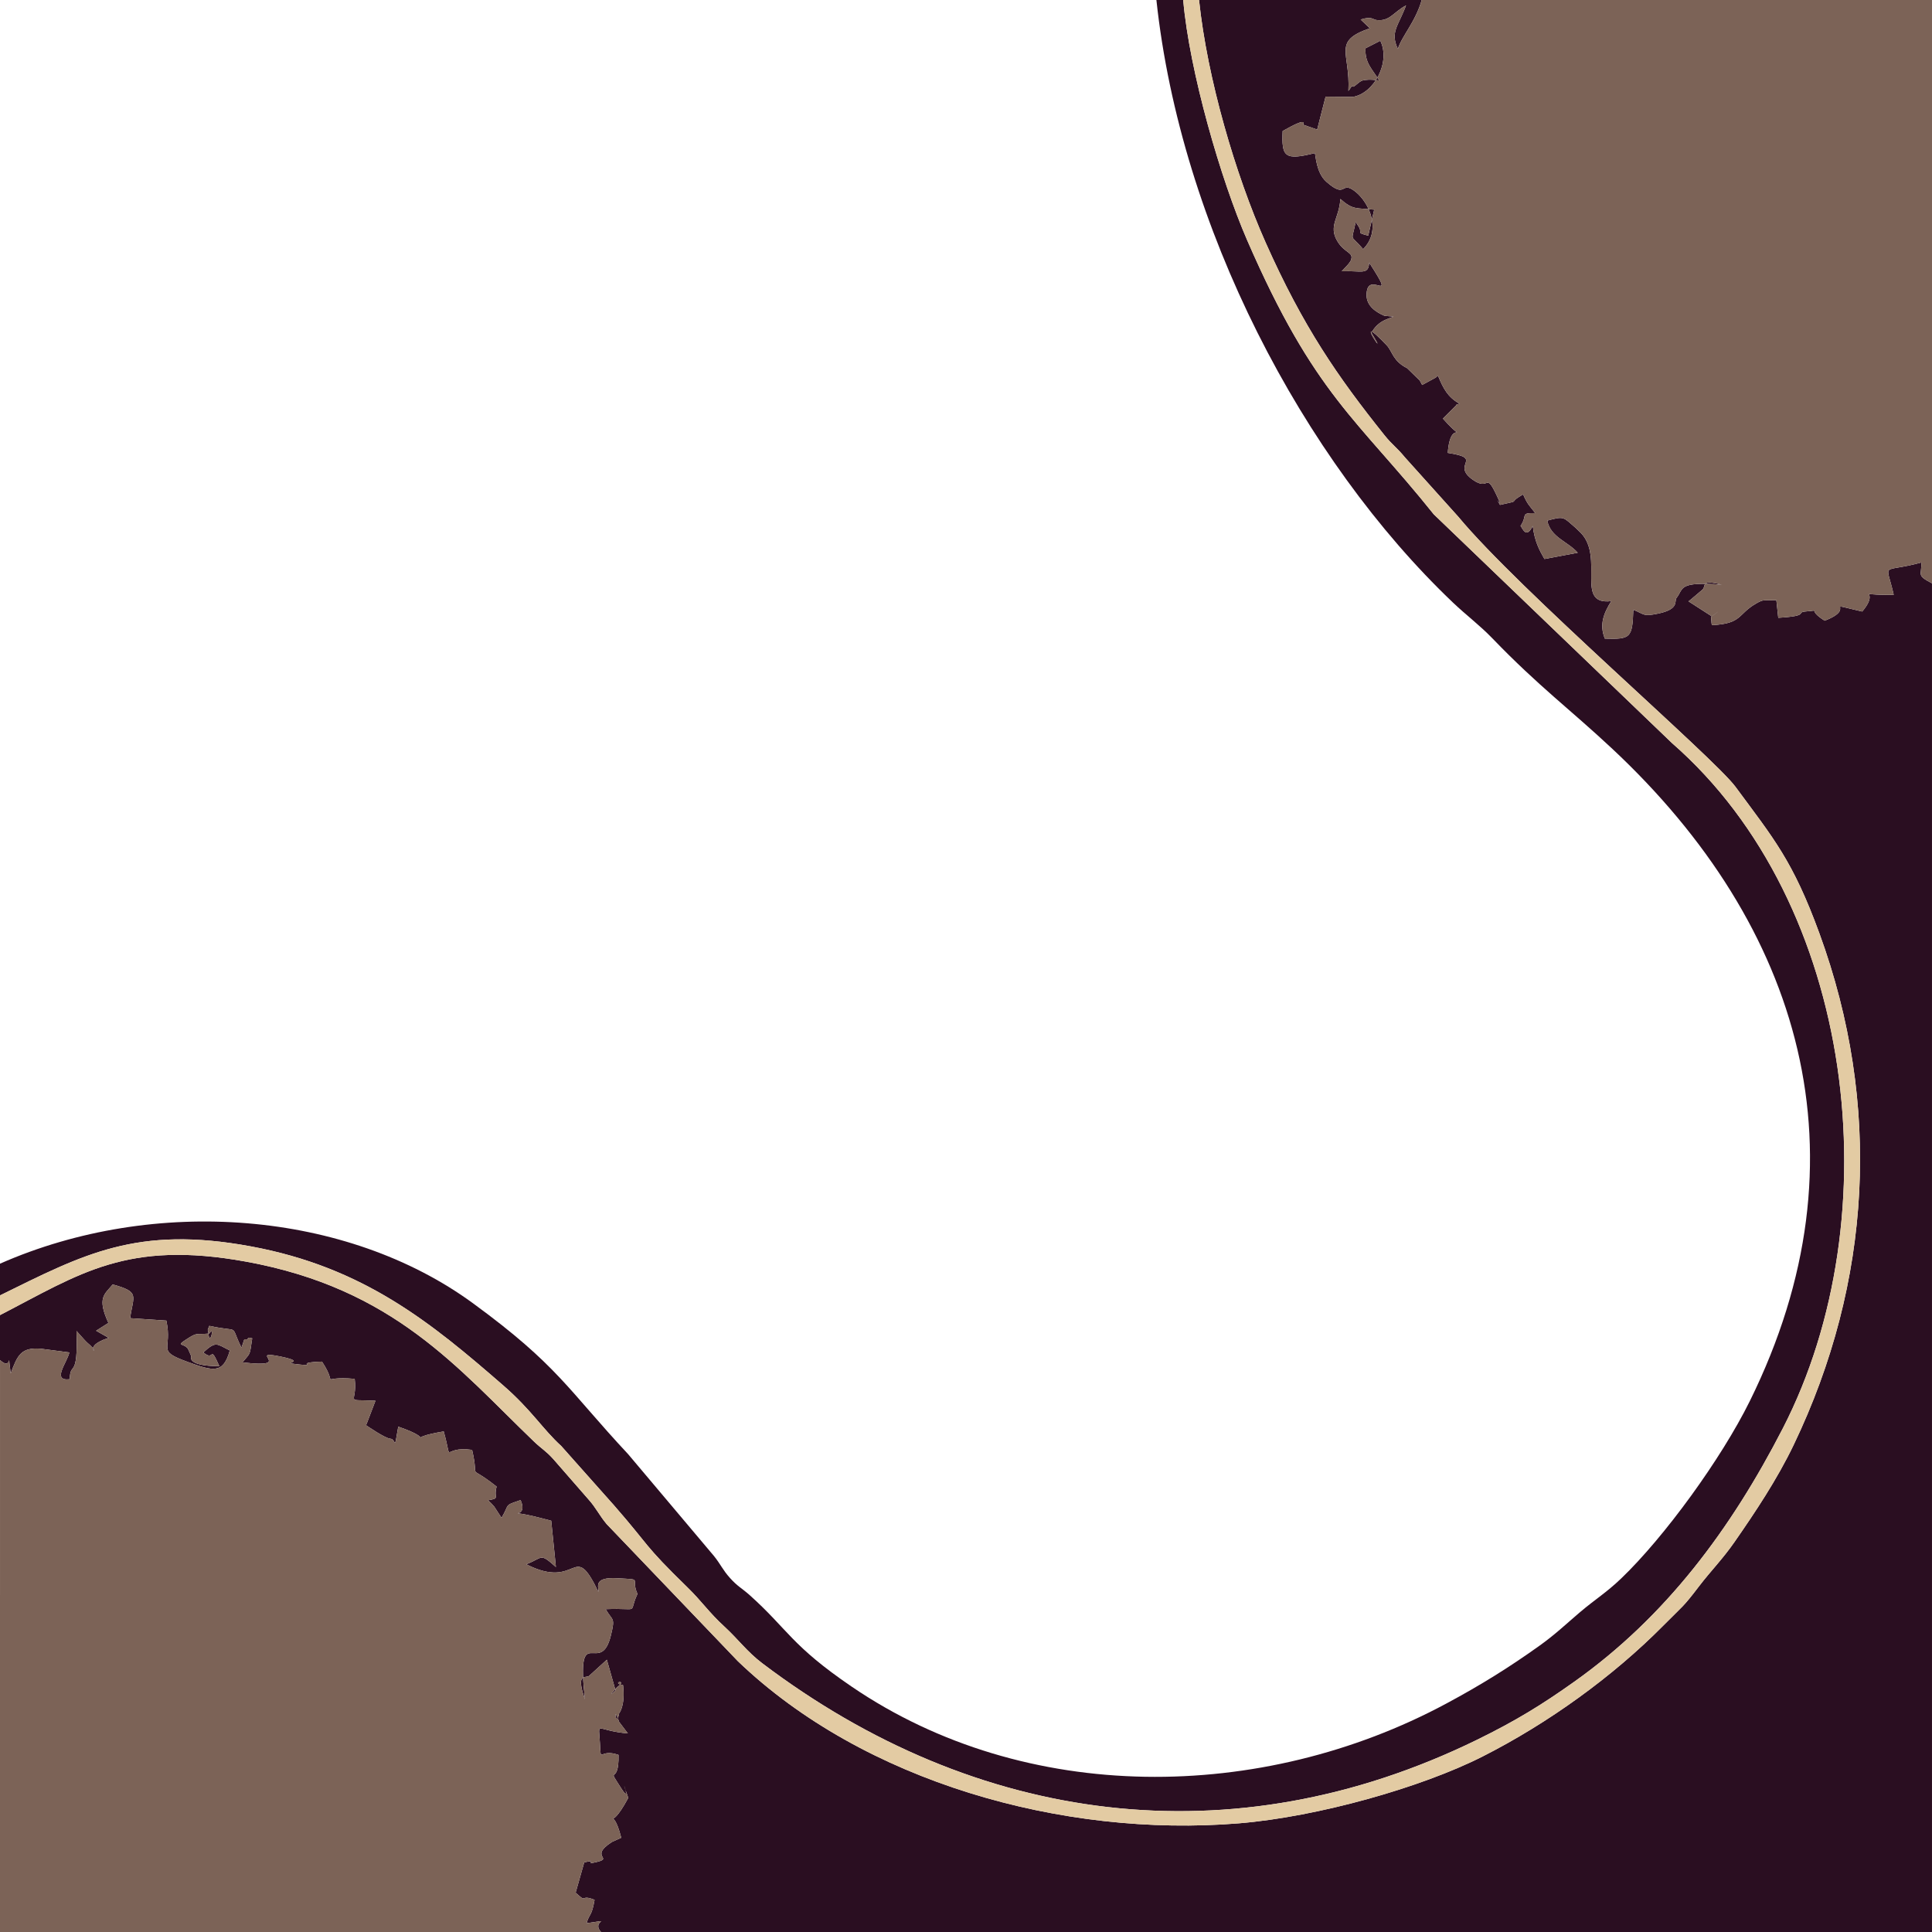 <?xml version="1.0" encoding="UTF-8"?>
<!DOCTYPE svg PUBLIC "-//W3C//DTD SVG 1.1//EN" "http://www.w3.org/Graphics/SVG/1.1/DTD/svg11.dtd">
<!-- Creator: CorelDRAW 2021 (64-Bit) -->
<svg xmlns="http://www.w3.org/2000/svg" xml:space="preserve" width="512px" height="512px" version="1.1" style="shape-rendering:geometricPrecision; text-rendering:geometricPrecision; image-rendering:optimizeQuality; fill-rule:evenodd; clip-rule:evenodd"
viewBox="0 0 512 512"
 xmlns:xlink="http://www.w3.org/1999/xlink"
 xmlns:xodm="http://www.corel.com/coreldraw/odm/2003">
 <defs>
  <style type="text/css">
   <![CDATA[
    .fil0 {fill:#2A0E21}
    .fil1 {fill:#7C6357}
    .fil2 {fill:#E3CBA3}
   ]]>
  </style>
 </defs>
 <g id="Layer_x0020_1">
  <g id="_2401183005392">
   <path class="fil0" d="M0 348.52l0 11.91c3.53,3.25 1.82,-3.8 2.84,3.53 1.81,-4.88 2.77,-6.91 7.87,-6.55l7.67 1c-0.58,2.68 -4.81,7.68 0.11,7.1 0.07,-4.96 2.25,0.31 1.78,-12.79l2 2.23c0.23,0.23 0.58,0.64 0.81,0.84 4.92,4.07 -2.55,1.48 5.7,-1.25l-3.31 -1.88 3.26 -2.07c-3.09,-6.73 -1.02,-7.56 1.14,-10.2 7.28,2.01 5.48,2.87 4.61,8.94l9.6 0.64c1.73,7.99 -2.9,7.83 5.68,10.96 6.81,2.48 9.4,3.2 11.14,-3.04 -3.5,-1.71 -3.6,-2.6 -7.01,0.51 3.06,2.64 1.53,-2.45 4.24,3.65 -8.89,-0.01 -7.43,-2.6 -7.43,-2.6l-0.9 -2.04c-1.14,-1.49 -3.25,-0.62 -0.56,-2.37 3.25,-2.11 2.4,-1.28 6.23,-1.64 1.55,-2.47 0.04,4.01 -0.29,-0.41 -0.06,-0.82 -0.36,-0.09 0.29,-1.63 8.61,1.89 5.24,-0.82 8.52,5.78l0.76 -2.22c0.1,-0.07 0.85,0.19 0.93,-0.18 0.11,-0.44 0.77,-0.1 1.16,-0.08 -0.73,4.89 -0.38,3.66 -2.57,6.38 14.22,1.71 0.68,-3.52 10.24,-1.51 7.84,1.65 -1.56,1.46 5.14,2.11 4.49,0.43 -2.02,-0.54 5.68,-0.8 4.76,7.26 -1.56,3.67 8.67,4.57 0.81,6.83 -3.15,5.36 5.5,5.8l-2.24 5.87c-0.05,-0.1 -0.16,0.42 -0.23,0.64 0.44,0.28 5.07,3.49 6.46,3.56 1.57,0.07 0.83,3.9 2.05,-3.21 11.43,3.97 0.19,3.25 12.05,1.27 2.59,9.32 -0.88,3.72 7.52,4.89 2.11,9.03 -1.83,3.13 6.5,9.73 -0.89,3.17 1.07,3.04 -2.27,3.63 0.28,0.28 0.68,0.62 0.85,0.81 0.17,0.2 0.61,0.65 0.79,0.87l1.93 2.97c2.26,-3.79 0.5,-3.17 5.05,-4.7 2.72,6.2 -7.36,1.25 8.12,5.47l1.24 12.27c-4.38,-3.92 -3.33,-2.44 -7.87,-0.74 14.07,7.16 12.3,-6.81 19.13,7.3 0.13,-1.28 -1.48,-3.98 5.06,-3.59 7.05,0.41 3.35,-0.15 5.3,4.15 -2.6,5.53 1.08,3.66 -8.43,4.04 1.86,3.23 2.57,2.03 1.41,6.85 -2.76,11.57 -9.31,-4.44 -6.91,17.02 -2.68,-7.56 0.58,-5.3 1.25,-6.32l4.56 -4.15 2.31 8.16c-2.84,2.55 0.41,-0.88 0.41,-0.88 3.12,-2.24 -1.95,-1.23 1.58,-0.54 0.63,5.66 -1.05,7.42 -1.05,7.48 -0.72,4.29 -1.74,-2.94 0,2.25l2.32 3.06c-8.72,-0.76 -7.74,-3.54 -7.4,2.55 0.33,5.77 -0.32,1.29 4.93,3.15 0.16,8.6 -3.42,2.37 0.73,8.87 3.16,4.94 -0.99,-5.41 1.85,2.51 -5.71,10.65 -4.42,0.52 -1.86,10.57l-2.46 1.11c-6.51,4.19 1.28,4.25 -4.93,5.51 -2.04,0.42 1.23,-0.92 -2.42,-0.1l-2.28 8.04c3.35,3.07 0.91,0.26 5.02,1.89 -0.78,4.55 -1.34,3.5 -2.12,6.2 7.59,-1.05 1.06,-0.74 3.83,2.33l352.72 0 0 -357.42c-4.24,-2.22 -2.67,-2.06 -2.84,-5.51 -10.82,2.95 -9.36,-0.55 -7.3,8.56 -11.65,0.19 -2.98,-1.94 -8.35,4.43 -11.33,-2.61 -0.99,-1.03 -9.95,2.43 -4.97,-3.16 -0.66,-2.78 -4.91,-2.46 -3.03,0.23 1.29,1.16 -7.39,1.69l-0.5 -4.66c-3.63,0.09 -3.33,-0.29 -5.36,0.87 -4.97,2.85 -3.63,5.33 -11.71,5.74 -0.11,-0.29 -0.13,-0.8 -0.14,-0.92l-0.1 -1.28c0,-0.03 3.93,-2.9 0.21,-0.13l-6.18 -3.98c0.17,-0.13 0.54,-0.44 0.72,-0.58l2.76 -2.34c1.49,-1 -0.7,-3.06 5.3,-1.5 -11.69,-0.89 -9.98,1.02 -11.97,3.53 -0.64,0.82 0.9,2.96 -4.93,4.15 -3.93,0.79 -3.41,0.25 -6.51,-1.04 -0.23,7.55 -0.76,7.85 -7.54,7.66 -1.52,-3.72 -0.31,-6.73 1.7,-9.94 -9.71,1.16 -1.8,-11.38 -8,-18.01l-1.42 -1.38c-3.38,-2.88 -2.91,-3.21 -7.54,-1.95 0.87,4.45 5.39,5.49 8.08,8.52l-8.83 1.66c-1.35,-2.36 -2.6,-4.64 -3.1,-8.76 -1.77,3.6 -2.71,0.53 -3.24,0 2,-2.92 -0.28,-3.43 3.9,-3.41 -1.63,-2.09 -2.02,-2.25 -3.21,-4.95 -4.64,2.63 0.13,1.37 -6.13,2.78 -2.23,-3.82 1.8,3 -1.1,-2.98 -2.78,-5.73 -1.74,-0.63 -6.06,-3.65 -6.03,-4.2 3.15,-5.65 -6.68,-7.15 0.75,-10.28 5.82,-1.14 -1.29,-9.09l3.5 -3.5c0.11,-0.42 0.6,-0.26 0.88,-0.44 -3.11,-1.83 -4.19,-3.85 -5.69,-7.43 -0.1,0.03 -0.21,0.19 -0.25,0.21 -0.04,0.03 -0.3,0.26 -0.36,0.3l-3.58 1.95c-0.24,-0.38 -0.45,-0.92 -0.62,-1.17l-3.36 -3.28c-3.8,-1.89 -3.89,-4.45 -5.41,-6.06 -9.87,-10.4 1.45,5.65 -4.06,-3.33 1.88,-3.37 4.72,-3.72 5.88,-4.27l-2.43 -0.23c-2.24,-0.93 -4.71,-2.62 -4.73,-5.4 -0.04,-7.45 8.53,3.4 0.69,-8.69 -0.2,3.39 -1.95,2.08 -7.27,2.29 0.3,-0.37 1.6,-1.66 1.79,-1.94 0.12,-0.2 0.48,-0.61 0.57,-0.82 1.05,-2.37 -1.58,-1.87 -3.57,-5.29 -2.37,-4.07 0.57,-6 0.84,-11.11 3.4,3 4.16,2.32 8.97,2.84l-1.58 6.89c-3.6,-0.93 -1.15,-0.54 -2.77,-2.77l-0.56 -0.84c-1.12,5.67 -1.58,2.94 1.97,7.18 4.96,-4.91 1.65,-12.28 -1.99,-15.19 -4.06,-3.25 -2.25,2.16 -7.74,-2.66 -2.74,-2.41 -2.82,-7.08 -3.06,-7.6 -8.05,2.01 -8.83,0.99 -8.53,-5.85 7.34,-4.16 5.04,-1.58 5.63,-1.61l3.52 1.22 2.23 -8.72c0.72,-0.02 7.07,0.09 7.18,0.07 5.67,-0.9 10.11,-9.2 7.32,-14.88l-3.93 2c-0.19,3.99 1.88,5.57 3.63,8.53 -2.32,-0.35 -3.65,-0.21 -4.46,0.01 -0.89,0.24 -2.26,1.92 -2.53,1.58 -0.31,-0.4 -0.75,0.81 -1.17,1.17 0.55,-10.22 -4.39,-13.12 5.68,-16.59l-2.43 -2.33c2.98,-0.93 3.22,0.01 4.17,0.13 3.53,0.45 4.51,-2.09 7.86,-3.87 -2.06,5.56 -4.27,7.01 -2.17,11.54 1.05,-3.42 4.68,-7.17 6.32,-12.97l-59.01 0c2.17,20.79 9.65,46.29 17.62,64.21 9.98,22.44 19.17,35.68 31.48,51.07 2.15,2.69 3.2,3.17 5.44,5.9l14.14 15.73c16.04,19.38 67.68,63.74 73.49,71.61 10.17,13.78 15.18,19.55 22.24,38.85 16.52,45.22 13.86,92.41 -6.82,135.53 -4.42,9.21 -10.27,17.94 -15.61,25.63 -3.23,4.67 -6.32,7.71 -9.47,11.84 -4.39,5.76 -4.1,4.99 -9.5,10.45 -13.35,13.49 -30.49,25.86 -47.83,34.65 -16.31,8.27 -43.8,16.02 -64.62,17.73 -46.77,3.84 -99.46,-11 -132.79,-42.98l-34.78 -36.34c-2.01,-2.42 -2.75,-4.25 -4.83,-6.56l-9.28 -10.64c-2.08,-2.3 -3.04,-2.65 -5.19,-4.72 -20.13,-19.33 -37.02,-40.46 -76.23,-47.61 -31.62,-5.77 -44.04,3.22 -65.22,14.17z"/>
   <path class="fil0" d="M0 334.89l0 8.4c22.11,-10.86 36.21,-18.59 66.51,-12.98 29.85,5.52 47.69,20.17 66.92,36.9 7.47,6.5 10.41,11.55 15.3,15.99l14.03 15.78c9.74,11.15 7.47,10.05 19.49,21.76 3.73,3.63 5.63,6.57 9.68,10.28 3.79,3.49 6.01,6.68 10.1,9.78 56.56,42.79 124.42,52.01 189.34,20.29 10.35,-5.06 17.32,-9.37 25.83,-15.42 24.28,-17.23 41.51,-40.41 55.26,-67.13 28.92,-56.18 19.4,-139.07 -29.38,-181.63l-63.11 -60.6c-20.27,-25.34 -31.56,-31.44 -49.51,-72.77 -6.92,-15.95 -15.25,-44.59 -16.9,-63.54l-7.1 0c6.42,60 38.79,121.81 78.59,159.69 3.62,3.44 7.05,5.96 10.46,9.49 12.35,12.81 20.47,18.69 31.81,29.3 50.09,46.87 68.48,107.88 36.39,172.84 -7.59,15.36 -22.67,36.05 -34.05,46.96 -4,3.83 -6.86,5.5 -10.96,8.98 -3.9,3.32 -6.52,5.88 -10.87,8.98 -7.73,5.51 -15.2,10.21 -24.56,15.23 -48.89,26.26 -111.43,26.95 -157.56,-4.49 -16.05,-10.94 -16.83,-15.1 -26.99,-24.21 -2.17,-1.94 -3.24,-2.32 -5.27,-4.59 -1.99,-2.22 -2.39,-3.51 -4.24,-5.82l-22.74 -26.98c-16.05,-17.19 -18.57,-23.5 -41.11,-39.99 -33.47,-24.49 -84.33,-28.57 -125.36,-10.5z"/>
   <path class="fil1" d="M512 98.06l0 -98.06 -103.81 0 -6.05 0 -4.88 0 -5.29 0 -15.2 0c-1.64,5.8 -5.27,9.55 -6.32,12.97 -2.1,-4.53 0.11,-5.98 2.17,-11.54 -3.35,1.78 -4.33,4.32 -7.86,3.87 -0.95,-0.12 -1.19,-1.06 -4.17,-0.13l2.43 2.33c-10.07,3.47 -5.13,6.37 -5.68,16.59 0.42,-0.36 0.86,-1.57 1.17,-1.17 0.27,0.34 1.64,-1.34 2.53,-1.58 0.81,-0.22 2.14,-0.36 4.46,-0.01 -1.75,-2.96 -3.82,-4.54 -3.63,-8.53l3.93 -2c2.79,5.68 -1.65,13.98 -7.32,14.88 -0.11,0.02 -6.46,-0.09 -7.18,-0.07l-2.23 8.72 -3.52 -1.22c-0.59,0.03 1.71,-2.55 -5.63,1.61 -0.3,6.84 0.48,7.86 8.53,5.85 0.24,0.52 0.32,5.19 3.06,7.6 5.49,4.82 3.68,-0.59 7.74,2.66 3.64,2.91 6.95,10.28 1.99,15.19 -3.55,-4.24 -3.09,-1.51 -1.97,-7.18l0.56 0.84c1.62,2.23 -0.83,1.84 2.77,2.77l1.58 -6.89c-4.81,-0.52 -5.57,0.16 -8.97,-2.84 -0.27,5.11 -3.21,7.04 -0.84,11.11 1.99,3.42 4.62,2.92 3.57,5.29 -0.09,0.21 -0.45,0.62 -0.57,0.82 -0.19,0.28 -1.49,1.57 -1.79,1.94 5.32,-0.21 7.07,1.1 7.27,-2.29 7.84,12.09 -0.73,1.24 -0.69,8.69 0.02,2.78 2.49,4.47 4.73,5.4l2.43 0.23c-1.16,0.55 -4,0.9 -5.88,4.27 5.51,8.98 -5.81,-7.07 4.06,3.33 1.52,1.61 1.61,4.17 5.41,6.06l3.36 3.28c0.17,0.25 0.38,0.79 0.62,1.17l3.58 -1.95c0.06,-0.04 0.32,-0.27 0.36,-0.3 0.04,-0.02 0.15,-0.18 0.25,-0.21 1.5,3.58 2.58,5.6 5.69,7.43 -0.28,0.18 -0.77,0.02 -0.88,0.44l-3.5 3.5c7.11,7.95 2.04,-1.19 1.29,9.09 9.83,1.5 0.65,2.95 6.68,7.15 4.32,3.02 3.28,-2.08 6.06,3.65 2.9,5.98 -1.13,-0.84 1.1,2.98 6.26,-1.41 1.49,-0.15 6.13,-2.78 1.19,2.7 1.58,2.86 3.21,4.95 -4.18,-0.02 -1.9,0.49 -3.9,3.41 0.53,0.53 1.47,3.6 3.24,0 0.5,4.12 1.75,6.4 3.1,8.76l8.83 -1.66c-2.69,-3.03 -7.21,-4.07 -8.08,-8.52 4.63,-1.26 4.16,-0.93 7.54,1.95l1.42 1.38c6.2,6.63 -1.71,19.17 8,18.01 -2.01,3.21 -3.22,6.22 -1.7,9.94 6.78,0.19 7.31,-0.11 7.54,-7.66 3.1,1.29 2.58,1.83 6.51,1.04 5.83,-1.19 4.29,-3.33 4.93,-4.15 1.99,-2.51 0.28,-4.42 11.97,-3.53 -6,-1.56 -3.81,0.5 -5.3,1.5l-2.76 2.34c-0.18,0.14 -0.55,0.45 -0.72,0.58l6.18 3.98c3.72,-2.77 -0.21,0.1 -0.21,0.13l0.1 1.28c0.01,0.12 0.03,0.63 0.14,0.92 8.08,-0.41 6.74,-2.89 11.71,-5.74 2.03,-1.16 1.73,-0.78 5.36,-0.87l0.5 4.66c8.68,-0.53 4.36,-1.46 7.39,-1.69 4.25,-0.32 -0.06,-0.7 4.91,2.46 8.96,-3.46 -1.38,-5.04 9.95,-2.43 5.37,-6.37 -3.3,-4.24 8.35,-4.43 -2.06,-9.11 -3.52,-5.61 7.3,-8.56 0.17,3.45 -1.4,3.29 2.84,5.51l0 -12.72 0 -43.8z"/>
   <path class="fil1" d="M0 422.68l0 89.32 92.21 0 41.49 0 25.58 0c-2.77,-3.07 3.76,-3.38 -3.83,-2.33 0.78,-2.7 1.34,-1.65 2.12,-6.2 -4.11,-1.63 -1.67,1.18 -5.02,-1.89l2.28 -8.04c3.65,-0.82 0.38,0.52 2.42,0.1 6.21,-1.26 -1.58,-1.32 4.93,-5.51l2.46 -1.11c-2.56,-10.05 -3.85,0.08 1.86,-10.57 -2.84,-7.92 1.31,2.43 -1.85,-2.51 -4.15,-6.5 -0.57,-0.27 -0.73,-8.87 -5.25,-1.86 -4.6,2.62 -4.93,-3.15 -0.34,-6.09 -1.32,-3.31 7.4,-2.55l-2.32 -3.06c-1.74,-5.19 -0.72,2.04 0,-2.25 0,-0.06 1.68,-1.82 1.05,-7.48 -3.53,-0.69 1.54,-1.7 -1.58,0.54 0,0 -3.25,3.43 -0.41,0.88l-2.31 -8.16 -4.56 4.15c-0.67,1.02 -3.93,-1.24 -1.25,6.32 -2.4,-21.46 4.15,-5.45 6.91,-17.02 1.16,-4.82 0.45,-3.62 -1.41,-6.85 9.51,-0.38 5.83,1.49 8.43,-4.04 -1.95,-4.3 1.75,-3.74 -5.3,-4.15 -6.54,-0.39 -4.93,2.31 -5.06,3.59 -6.83,-14.11 -5.06,-0.14 -19.13,-7.3 4.54,-1.7 3.49,-3.18 7.87,0.74l-1.24 -12.27c-15.48,-4.22 -5.4,0.73 -8.12,-5.47 -4.55,1.53 -2.79,0.91 -5.05,4.7l-1.93 -2.97c-0.18,-0.22 -0.62,-0.67 -0.79,-0.87 -0.17,-0.19 -0.57,-0.53 -0.85,-0.81 3.34,-0.59 1.38,-0.46 2.27,-3.63 -8.33,-6.6 -4.39,-0.7 -6.5,-9.73 -8.4,-1.17 -4.93,4.43 -7.52,-4.89 -11.86,1.98 -0.62,2.7 -12.05,-1.27 -1.22,7.11 -0.48,3.28 -2.05,3.21 -1.39,-0.07 -6.02,-3.28 -6.46,-3.56 0.07,-0.22 0.18,-0.74 0.23,-0.64l2.24 -5.87c-8.65,-0.44 -4.69,1.03 -5.5,-5.8 -10.23,-0.9 -3.91,2.69 -8.67,-4.57 -7.7,0.26 -1.19,1.23 -5.68,0.8 -6.7,-0.65 2.7,-0.46 -5.14,-2.11 -9.56,-2.01 3.98,3.22 -10.24,1.51 2.19,-2.72 1.84,-1.49 2.57,-6.38 -0.39,-0.02 -1.05,-0.36 -1.16,0.08 -0.08,0.37 -0.83,0.11 -0.93,0.18l-0.76 2.22c-3.28,-6.6 0.09,-3.89 -8.52,-5.78 -0.65,1.54 -0.35,0.81 -0.29,1.63 0.33,4.42 1.84,-2.06 0.29,0.41 -3.83,0.36 -2.98,-0.47 -6.23,1.64 -2.69,1.75 -0.58,0.88 0.56,2.37l0.9 2.04c0,0 -1.46,2.59 7.43,2.6 -2.71,-6.1 -1.18,-1.01 -4.24,-3.65 3.41,-3.11 3.51,-2.22 7.01,-0.51 -1.74,6.24 -4.33,5.52 -11.14,3.04 -8.58,-3.13 -3.95,-2.97 -5.68,-10.96l-9.6 -0.64c0.87,-6.07 2.67,-6.93 -4.61,-8.94 -2.16,2.64 -4.23,3.47 -1.14,10.2l-3.26 2.07 3.31 1.88c-8.25,2.73 -0.78,5.32 -5.7,1.25 -0.23,-0.2 -0.58,-0.61 -0.81,-0.84l-2 -2.23c0.47,13.1 -1.71,7.83 -1.78,12.79 -4.92,0.58 -0.69,-4.42 -0.11,-7.1l-7.67 -1c-5.1,-0.36 -6.06,1.67 -7.87,6.55 -1.02,-7.33 0.69,-0.28 -2.84,-3.53l0 32.04 0 2.58 0 11.76 0 15.87z"/>
   <path class="fil2" d="M0 343.29l0 5.23c21.18,-10.95 33.6,-19.94 65.22,-14.17 39.21,7.15 56.1,28.28 76.23,47.61 2.15,2.07 3.11,2.42 5.19,4.72l9.28 10.64c2.08,2.31 2.82,4.14 4.83,6.56l34.78 36.34c33.33,31.98 86.02,46.82 132.79,42.98 20.82,-1.71 48.31,-9.46 64.62,-17.73 17.34,-8.79 34.48,-21.16 47.83,-34.65 5.4,-5.46 5.11,-4.69 9.5,-10.45 3.15,-4.13 6.24,-7.17 9.47,-11.84 5.34,-7.69 11.19,-16.42 15.61,-25.63 20.68,-43.12 23.34,-90.31 6.82,-135.53 -7.06,-19.3 -12.07,-25.07 -22.24,-38.85 -5.81,-7.87 -57.45,-52.23 -73.49,-71.61l-14.14 -15.73c-2.24,-2.73 -3.29,-3.21 -5.44,-5.9 -12.31,-15.39 -21.5,-28.63 -31.48,-51.07 -7.97,-17.92 -15.45,-43.42 -17.62,-64.21l-4.2 0c1.65,18.95 9.98,47.59 16.9,63.54 17.95,41.33 29.24,47.43 49.51,72.77l63.11 60.6c48.78,42.56 58.3,125.45 29.38,181.63 -13.75,26.72 -30.98,49.9 -55.26,67.13 -8.51,6.05 -15.48,10.36 -25.83,15.42 -64.92,31.72 -132.78,22.5 -189.34,-20.29 -4.09,-3.1 -6.31,-6.29 -10.1,-9.78 -4.05,-3.71 -5.95,-6.65 -9.68,-10.28 -12.02,-11.71 -9.75,-10.61 -19.49,-21.76l-14.03 -15.78c-4.89,-4.44 -7.83,-9.49 -15.3,-15.99 -19.23,-16.73 -37.07,-31.38 -66.92,-36.9 -30.3,-5.61 -44.4,2.12 -66.51,12.98z"/>
  </g>
 </g>
</svg>
